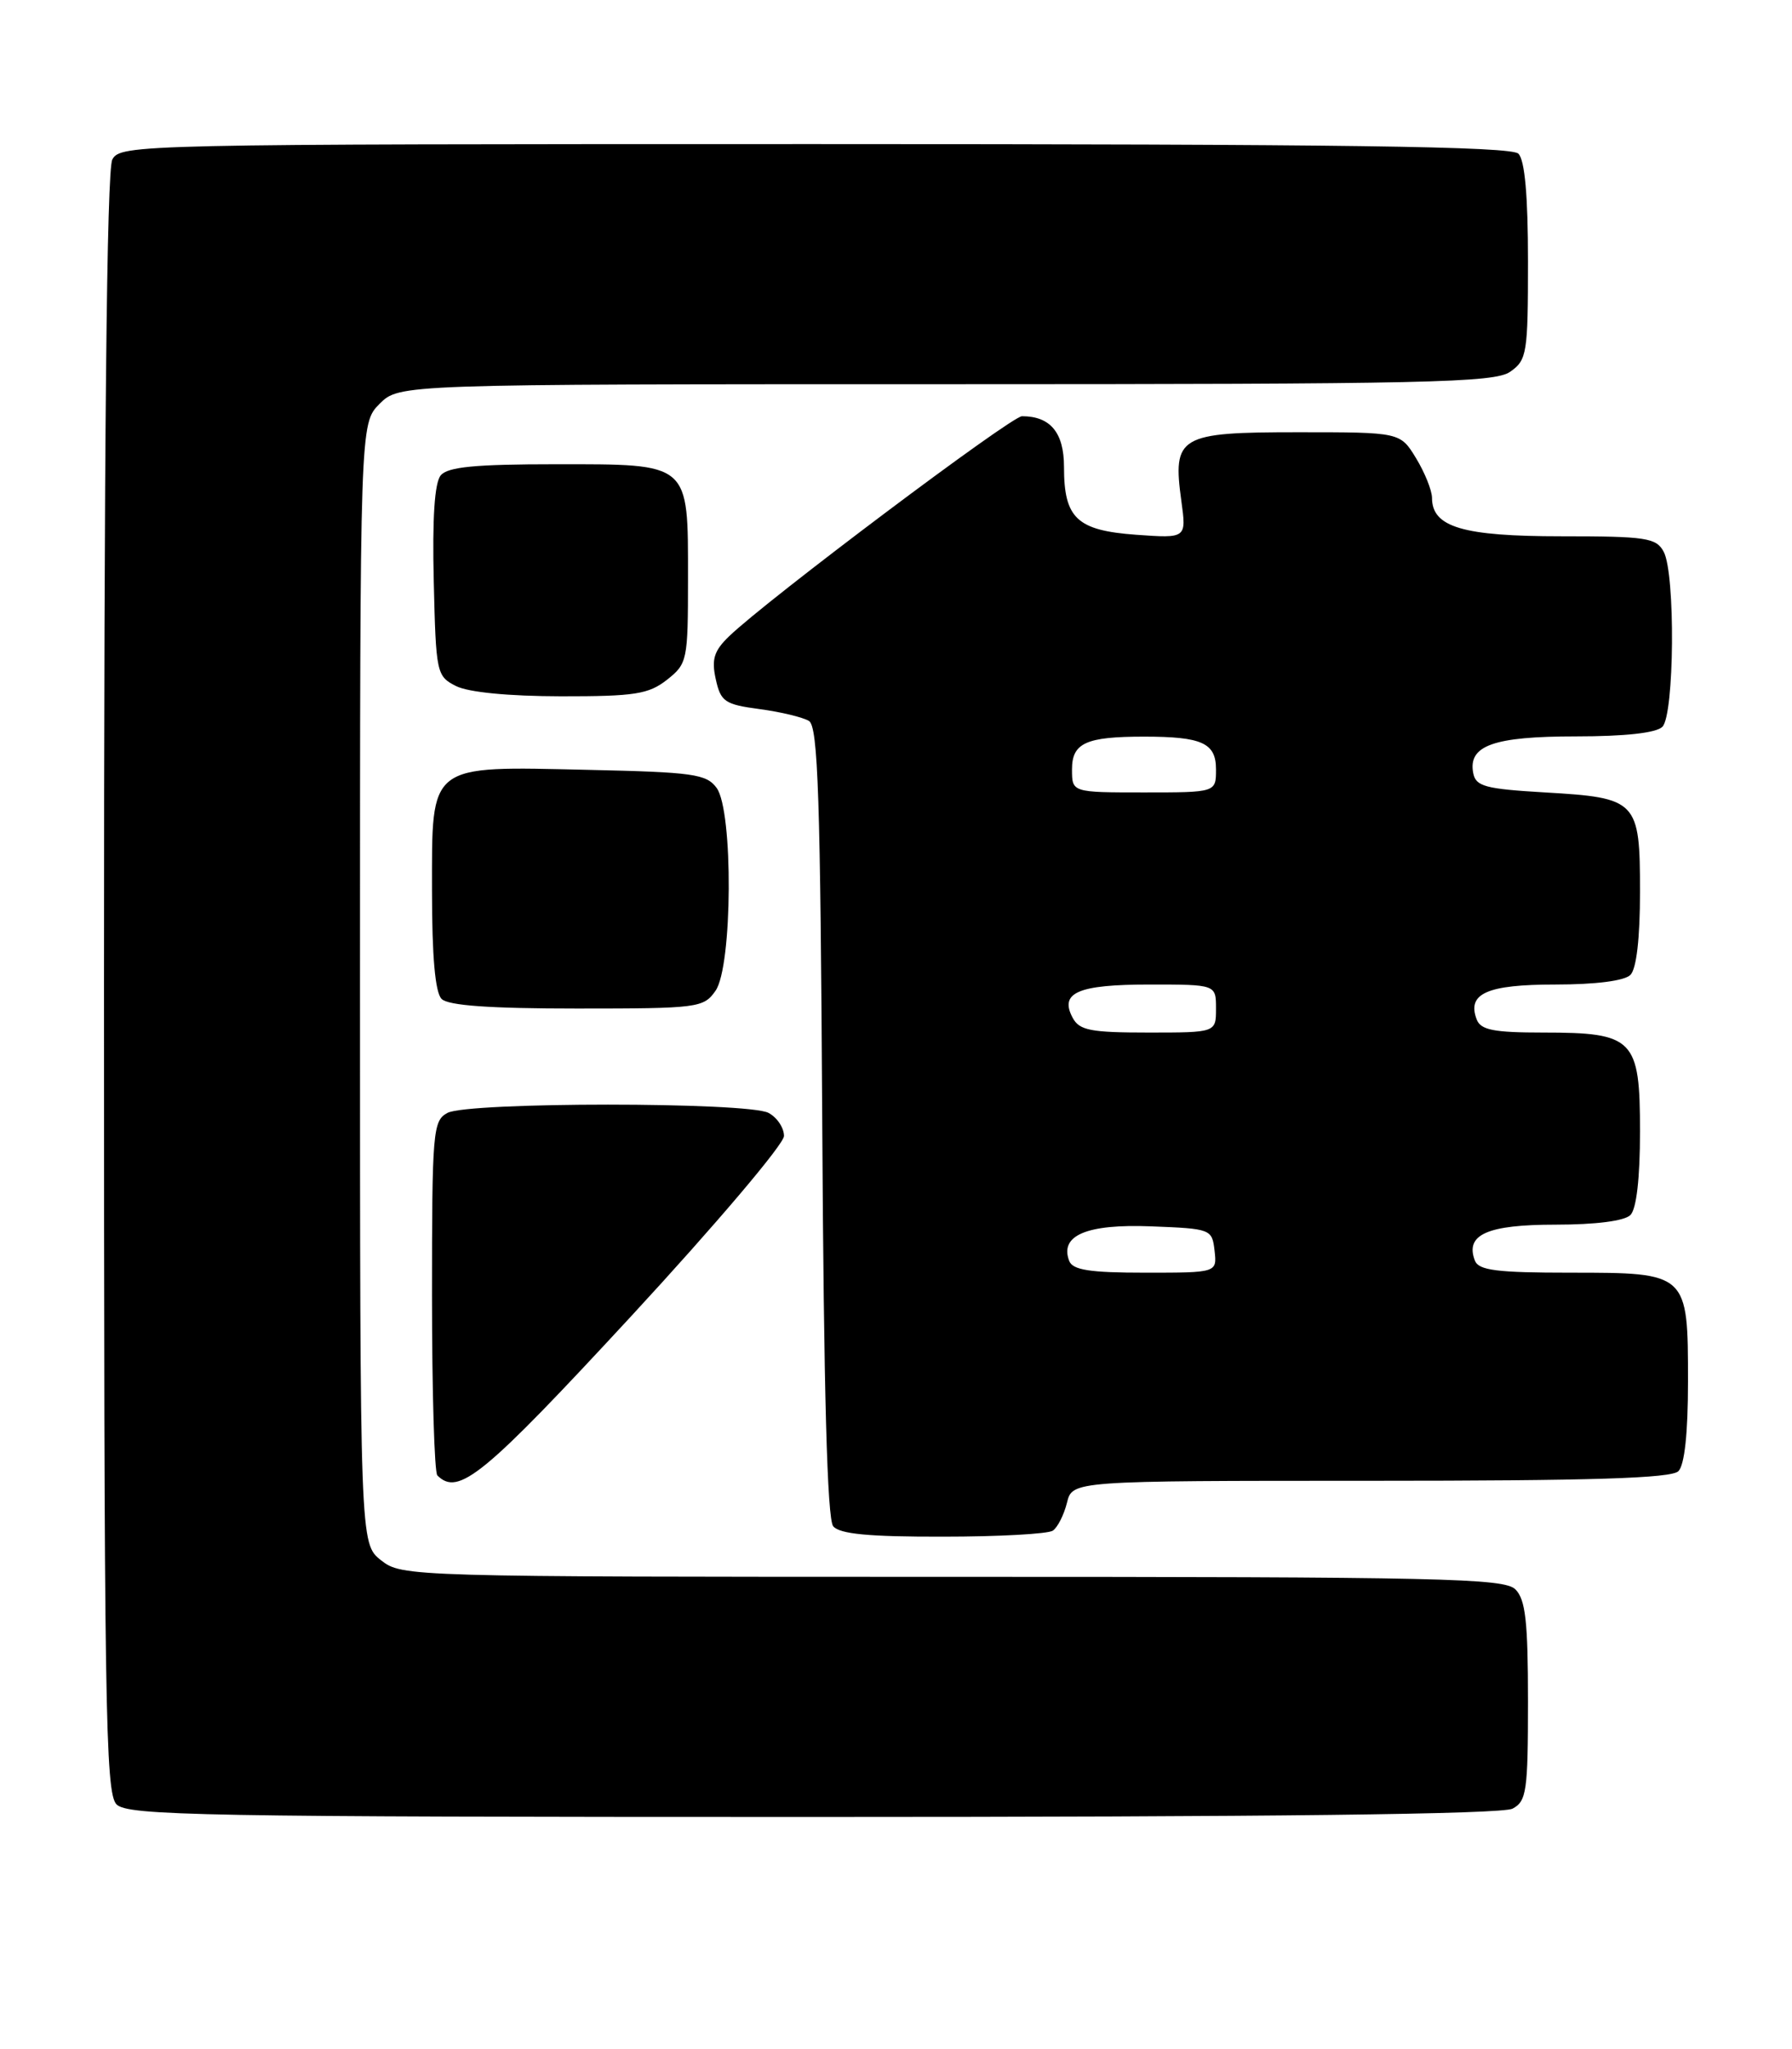 <?xml version="1.0" encoding="UTF-8" standalone="no"?>
<!DOCTYPE svg PUBLIC "-//W3C//DTD SVG 1.1//EN" "http://www.w3.org/Graphics/SVG/1.1/DTD/svg11.dtd" >
<svg xmlns="http://www.w3.org/2000/svg" xmlns:xlink="http://www.w3.org/1999/xlink" version="1.1" viewBox="0 0 224 256">
 <g >
 <path fill="currentColor"
d=" M 189.07 225.96 C 190.82 225.03 191.00 223.77 191.00 212.54 C 191.00 202.60 190.69 199.83 189.43 198.57 C 188.03 197.17 180.27 197.00 119.06 197.00 C 50.98 197.00 50.24 196.98 47.63 194.93 C 45.00 192.85 45.00 192.85 45.00 122.88 C 45.00 52.91 45.00 52.91 47.45 50.45 C 49.91 48.00 49.91 48.00 118.23 48.00 C 178.45 48.00 186.82 47.82 188.78 46.44 C 190.87 44.98 191.00 44.16 191.00 32.64 C 191.00 24.45 190.60 20.00 189.80 19.20 C 188.89 18.29 167.99 18.00 101.84 18.00 C 17.08 18.00 15.05 18.04 14.04 19.93 C 13.34 21.23 13.00 55.16 13.00 122.86 C 13.00 213.34 13.16 224.02 14.57 225.43 C 15.98 226.83 25.25 227.00 101.64 227.00 C 158.66 227.00 187.78 226.66 189.07 225.96 Z  M 131.60 191.23 C 132.20 190.83 132.99 189.26 133.37 187.75 C 134.04 185.00 134.04 185.00 171.32 185.00 C 198.98 185.00 208.91 184.69 209.80 183.80 C 210.57 183.03 211.00 179.05 211.00 172.63 C 211.00 159.00 211.00 159.00 196.31 159.00 C 187.08 159.00 184.83 158.71 184.36 157.49 C 183.11 154.24 185.90 153.00 194.42 153.00 C 199.45 153.00 203.06 152.54 203.80 151.80 C 204.56 151.04 205.00 147.21 205.00 141.36 C 205.00 129.77 204.24 129.00 192.88 129.00 C 186.72 129.00 185.09 128.68 184.59 127.37 C 183.34 124.12 185.87 123.00 194.42 123.00 C 199.45 123.00 203.06 122.54 203.80 121.80 C 204.56 121.04 205.00 117.23 205.00 111.42 C 205.00 100.01 204.68 99.67 193.11 99.00 C 185.63 98.56 184.47 98.25 184.15 96.57 C 183.50 93.14 186.69 92.00 196.99 92.00 C 203.13 92.00 207.03 91.57 207.80 90.80 C 209.30 89.30 209.44 71.68 207.96 68.93 C 207.03 67.19 205.77 67.00 195.19 67.00 C 182.83 67.00 179.00 65.86 179.00 62.19 C 178.99 61.26 178.10 59.04 177.01 57.25 C 175.03 54.00 175.03 54.00 162.26 54.00 C 147.36 54.00 146.55 54.47 147.67 62.60 C 148.31 67.26 148.31 67.26 142.02 66.81 C 134.61 66.27 133.00 64.76 133.00 58.34 C 133.00 54.05 131.30 52.00 127.75 52.00 C 126.40 52.00 95.88 74.92 91.14 79.49 C 89.25 81.31 88.92 82.37 89.47 84.85 C 90.09 87.66 90.59 88.01 94.95 88.59 C 97.58 88.94 100.36 89.61 101.12 90.07 C 102.26 90.78 102.55 99.63 102.78 140.14 C 102.97 173.94 103.40 189.78 104.15 190.68 C 104.95 191.65 108.62 192.00 117.87 191.98 C 124.82 191.98 130.99 191.64 131.60 191.23 Z  M 78.94 164.39 C 89.42 153.05 98.00 142.94 98.00 141.92 C 98.00 140.90 97.13 139.60 96.07 139.04 C 93.50 137.66 58.50 137.66 55.93 139.04 C 54.11 140.01 54.00 141.34 54.00 161.87 C 54.00 173.86 54.30 183.97 54.67 184.33 C 57.30 186.97 60.44 184.39 78.94 164.39 Z  M 89.44 123.78 C 91.57 120.75 91.67 101.30 89.58 98.44 C 88.31 96.70 86.65 96.47 73.52 96.18 C 53.39 95.73 54.00 95.25 54.00 111.32 C 54.00 119.54 54.40 124.00 55.20 124.80 C 56.03 125.63 61.23 126.00 72.14 126.00 C 87.28 126.00 87.95 125.91 89.44 123.78 Z  M 83.37 84.93 C 85.92 82.92 86.00 82.52 86.00 72.26 C 86.00 57.70 86.35 58.00 69.47 58.00 C 59.39 58.00 55.97 58.33 55.09 59.39 C 54.32 60.32 54.03 64.75 54.22 72.61 C 54.49 84.10 54.57 84.48 57.00 85.71 C 58.54 86.49 63.58 86.98 70.12 86.99 C 79.35 87.00 81.07 86.73 83.37 84.93 Z  M 133.65 157.53 C 132.43 154.34 135.83 152.90 143.86 153.21 C 151.37 153.50 151.51 153.55 151.82 156.25 C 152.13 159.00 152.13 159.00 143.17 159.00 C 136.21 159.00 134.09 158.67 133.65 157.53 Z  M 134.08 127.15 C 132.40 124.01 134.74 123.00 143.70 123.00 C 152.00 123.00 152.00 123.00 152.00 126.00 C 152.00 129.00 152.00 129.00 143.54 129.00 C 136.33 129.00 134.92 128.73 134.08 127.15 Z  M 134.00 96.12 C 134.00 92.82 135.74 92.03 143.00 92.03 C 150.26 92.03 152.00 92.82 152.00 96.12 C 152.00 99.00 152.00 99.00 143.00 99.00 C 134.00 99.00 134.00 99.00 134.00 96.12 Z "/>
</g>
</svg>
